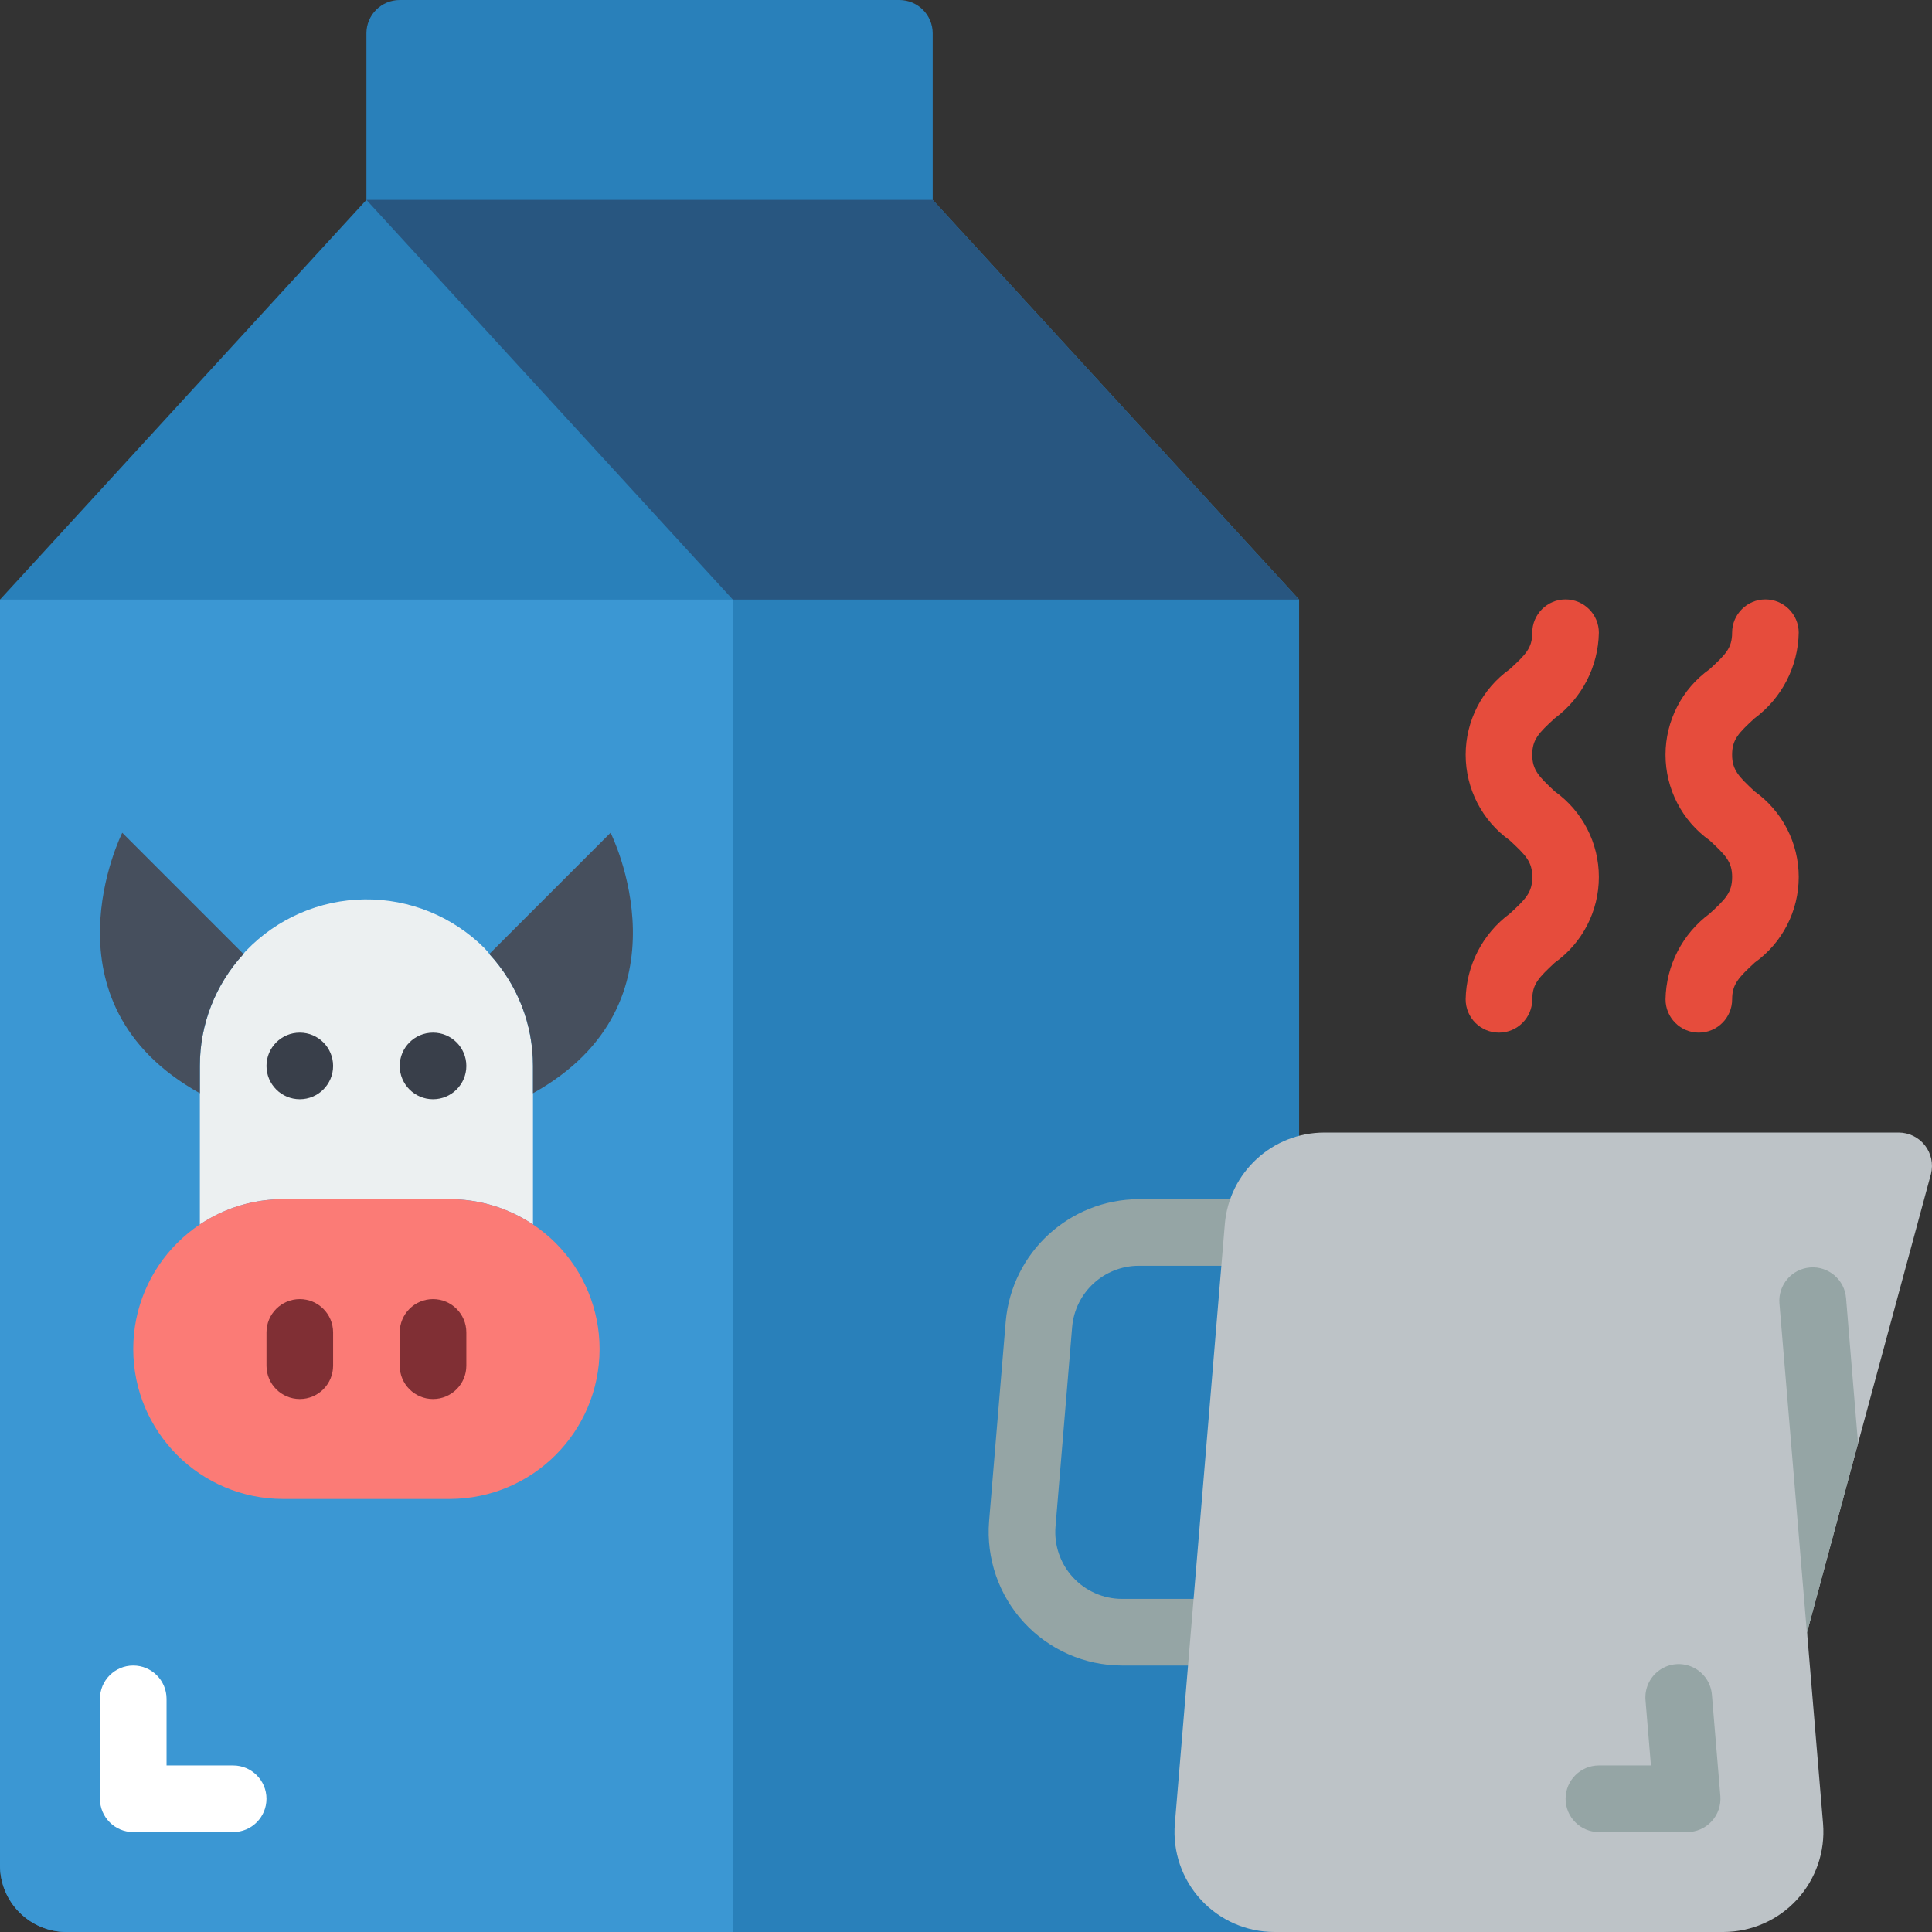 <svg height="512" viewBox="0 0 58 58" width="512" xmlns="http://www.w3.org/2000/svg"><rect x="0" y="0" width="58" height="58" fill="#333333" stroke="none"/><g id="Page-1" fill="none" fill-rule="evenodd"><g id="034---Milk-and-Jug" fill-rule="nonzero"><path id="Shape" d="m28 6v-5c0-.552-.448-1-1-1h-15c-.552 0-1 .448-1 1v5l-11 12v38c0 1.105.895 2 2 2h37v-40z" fill="#2980ba"/><path id="Shape" d="m22 18v40h-20c-1.105 0-2-.895-2-2v-38z" fill="#3b97d3"/><path id="Shape" d="m39 18h-17l-11-12h17z" fill="#285680"/><path id="Shape" d="m16 32 0 4.76c-.74-.495-1.61-.76-2.5-.76h-5c-.89 0-1.76.265-2.5.76l0-4.76c-.003-1.245.465-2.445 1.31-3.36.021-.037.048-.071.08-.1.931-.97 2.214-1.525 3.558-1.54 1.345-.015 2.639.511 3.592 1.46.02.03.05.05.07.08.032.029.059.063.08.1.845.915 1.313 2.115 1.31 3.36z" fill="#ecf0f1"/><path id="Shape" d="m18 40.5c-.004 2.484-2.016 4.496-4.5 4.5h-5c-2.485 0-4.5-2.015-4.5-4.5s2.015-4.5 4.5-4.5h5c1.193 0 2.338.474 3.182 1.318s1.318 1.989 1.318 3.182z" fill="#fb7b76"/><circle id="Oval" cx="9" cy="32" fill="#393f4a" r="1"/><circle id="Oval" cx="13" cy="32" fill="#393f4a" r="1"/><path id="Shape" d="m9 42c-.552 0-1-.448-1-1v-1c0-.552.448-1 1-1s1 .448 1 1v1c0 .552-.448 1-1 1z" fill="#802f34"/><path id="Shape" d="m13 42c-.552 0-1-.448-1-1v-1c0-.552.448-1 1-1s1 .448 1 1v1c0 .552-.448 1-1 1z" fill="#802f34"/><path id="Shape" d="m7.31 28.64c-.845.915-1.313 2.115-1.31 3.36v.82c-4.89-2.72-2.33-7.82-2.33-7.82z" fill="#464f5d"/><path id="Shape" d="m16 32.82v-.82c.003-1.245-.465-2.445-1.31-3.36l3.64-3.64s2.56 5.1-2.33 7.82z" fill="#464f5d"/><path id="Shape" d="m45 31c-.552 0-1-.448-1-1 .018-1.016.507-1.966 1.324-2.571.481-.441.676-.638.676-1.1s-.2-.657-.676-1.1c-.831-.592-1.324-1.55-1.324-2.57s.493-1.978 1.324-2.57c.48-.44.675-.636.675-1.094 0-.552.448-1 1-1s1 .448 1 1c-.019 1.016-.508 1.965-1.325 2.569-.48.44-.675.637-.675 1.094s.2.656.676 1.1c.831.593 1.324 1.55 1.324 2.571s-.493 1.978-1.324 2.571c-.475.443-.675.641-.675 1.1 0 .552-.448 1-1 1z" fill="#e64c3c"/><path id="Shape" d="m51 31c-.552 0-1-.448-1-1 .018-1.016.507-1.966 1.324-2.571.481-.441.676-.638.676-1.1s-.2-.657-.676-1.1c-.831-.592-1.324-1.55-1.324-2.57s.493-1.978 1.324-2.57c.48-.44.675-.636.675-1.094 0-.552.448-1 1-1s1 .448 1 1c-.019 1.016-.508 1.965-1.325 2.569-.48.44-.675.637-.675 1.094s.2.656.676 1.1c.831.593 1.324 1.55 1.324 2.571s-.493 1.978-1.324 2.571c-.475.443-.675.641-.675 1.1 0 .552-.448 1-1 1z" fill="#e64c3c"/><path id="Shape" d="m7 55h-3c-.552 0-1-.448-1-1v-3c0-.552.448-1 1-1s1 .448 1 1v2h2c.552 0 1 .448 1 1s-.448 1-1 1z" fill="#fff"/><path id="Shape" d="m36.75 50h-3.07c-1.118-.002-2.183-.471-2.94-1.293-.757-.822-1.136-1.923-1.047-3.037l.5-6c.183-2.069 1.91-3.658 3.987-3.67h3.57c.552 0 1 .448 1 1s-.448 1-1 1h-3.57c-1.038.005-1.901.799-1.993 1.833l-.5 6c-.045.557.145 1.108.523 1.519.378.411.911.646 1.47.648h3.07c.552 0 1 .448 1 1s-.448 1-1 1z" fill="#95a5a5"/><path id="Shape" d="m57.97 35.24-2.19 8.09-1.53 5.67.01.13.47 5.62c.068.836-.217 1.662-.784 2.279s-1.367.969-2.206.971h-13.48c-.839 0-1.64-.351-2.208-.969-.568-.618-.852-1.445-.782-2.281l1.5-18c.13-1.555 1.43-2.75 2.99-2.75h17.24c.307 0.0.598.142.787.384s.257.558.183.856z" fill="#bdc3c7"/><g fill="#95a5a5"><path id="Shape" d="m50.649 55h-2.649c-.552 0-1-.448-1-1s.448-1 1-1h1.562l-.162-1.95c-.033-.358.128-.707.423-.913.295-.206.677-.238 1.002-.083s.542.471.568.83l.253 3.033c.023.279-.072.556-.262.761-.19.206-.458.323-.738.322z"/><path id="Shape" d="m54.25 49 .01.13c-.008-.015-.012-.033-.01-.05l-.83-9.95c-.044-.552.368-1.036.92-1.08s1.036.368 1.08.92l.36 4.36z"/></g></g></g></svg>